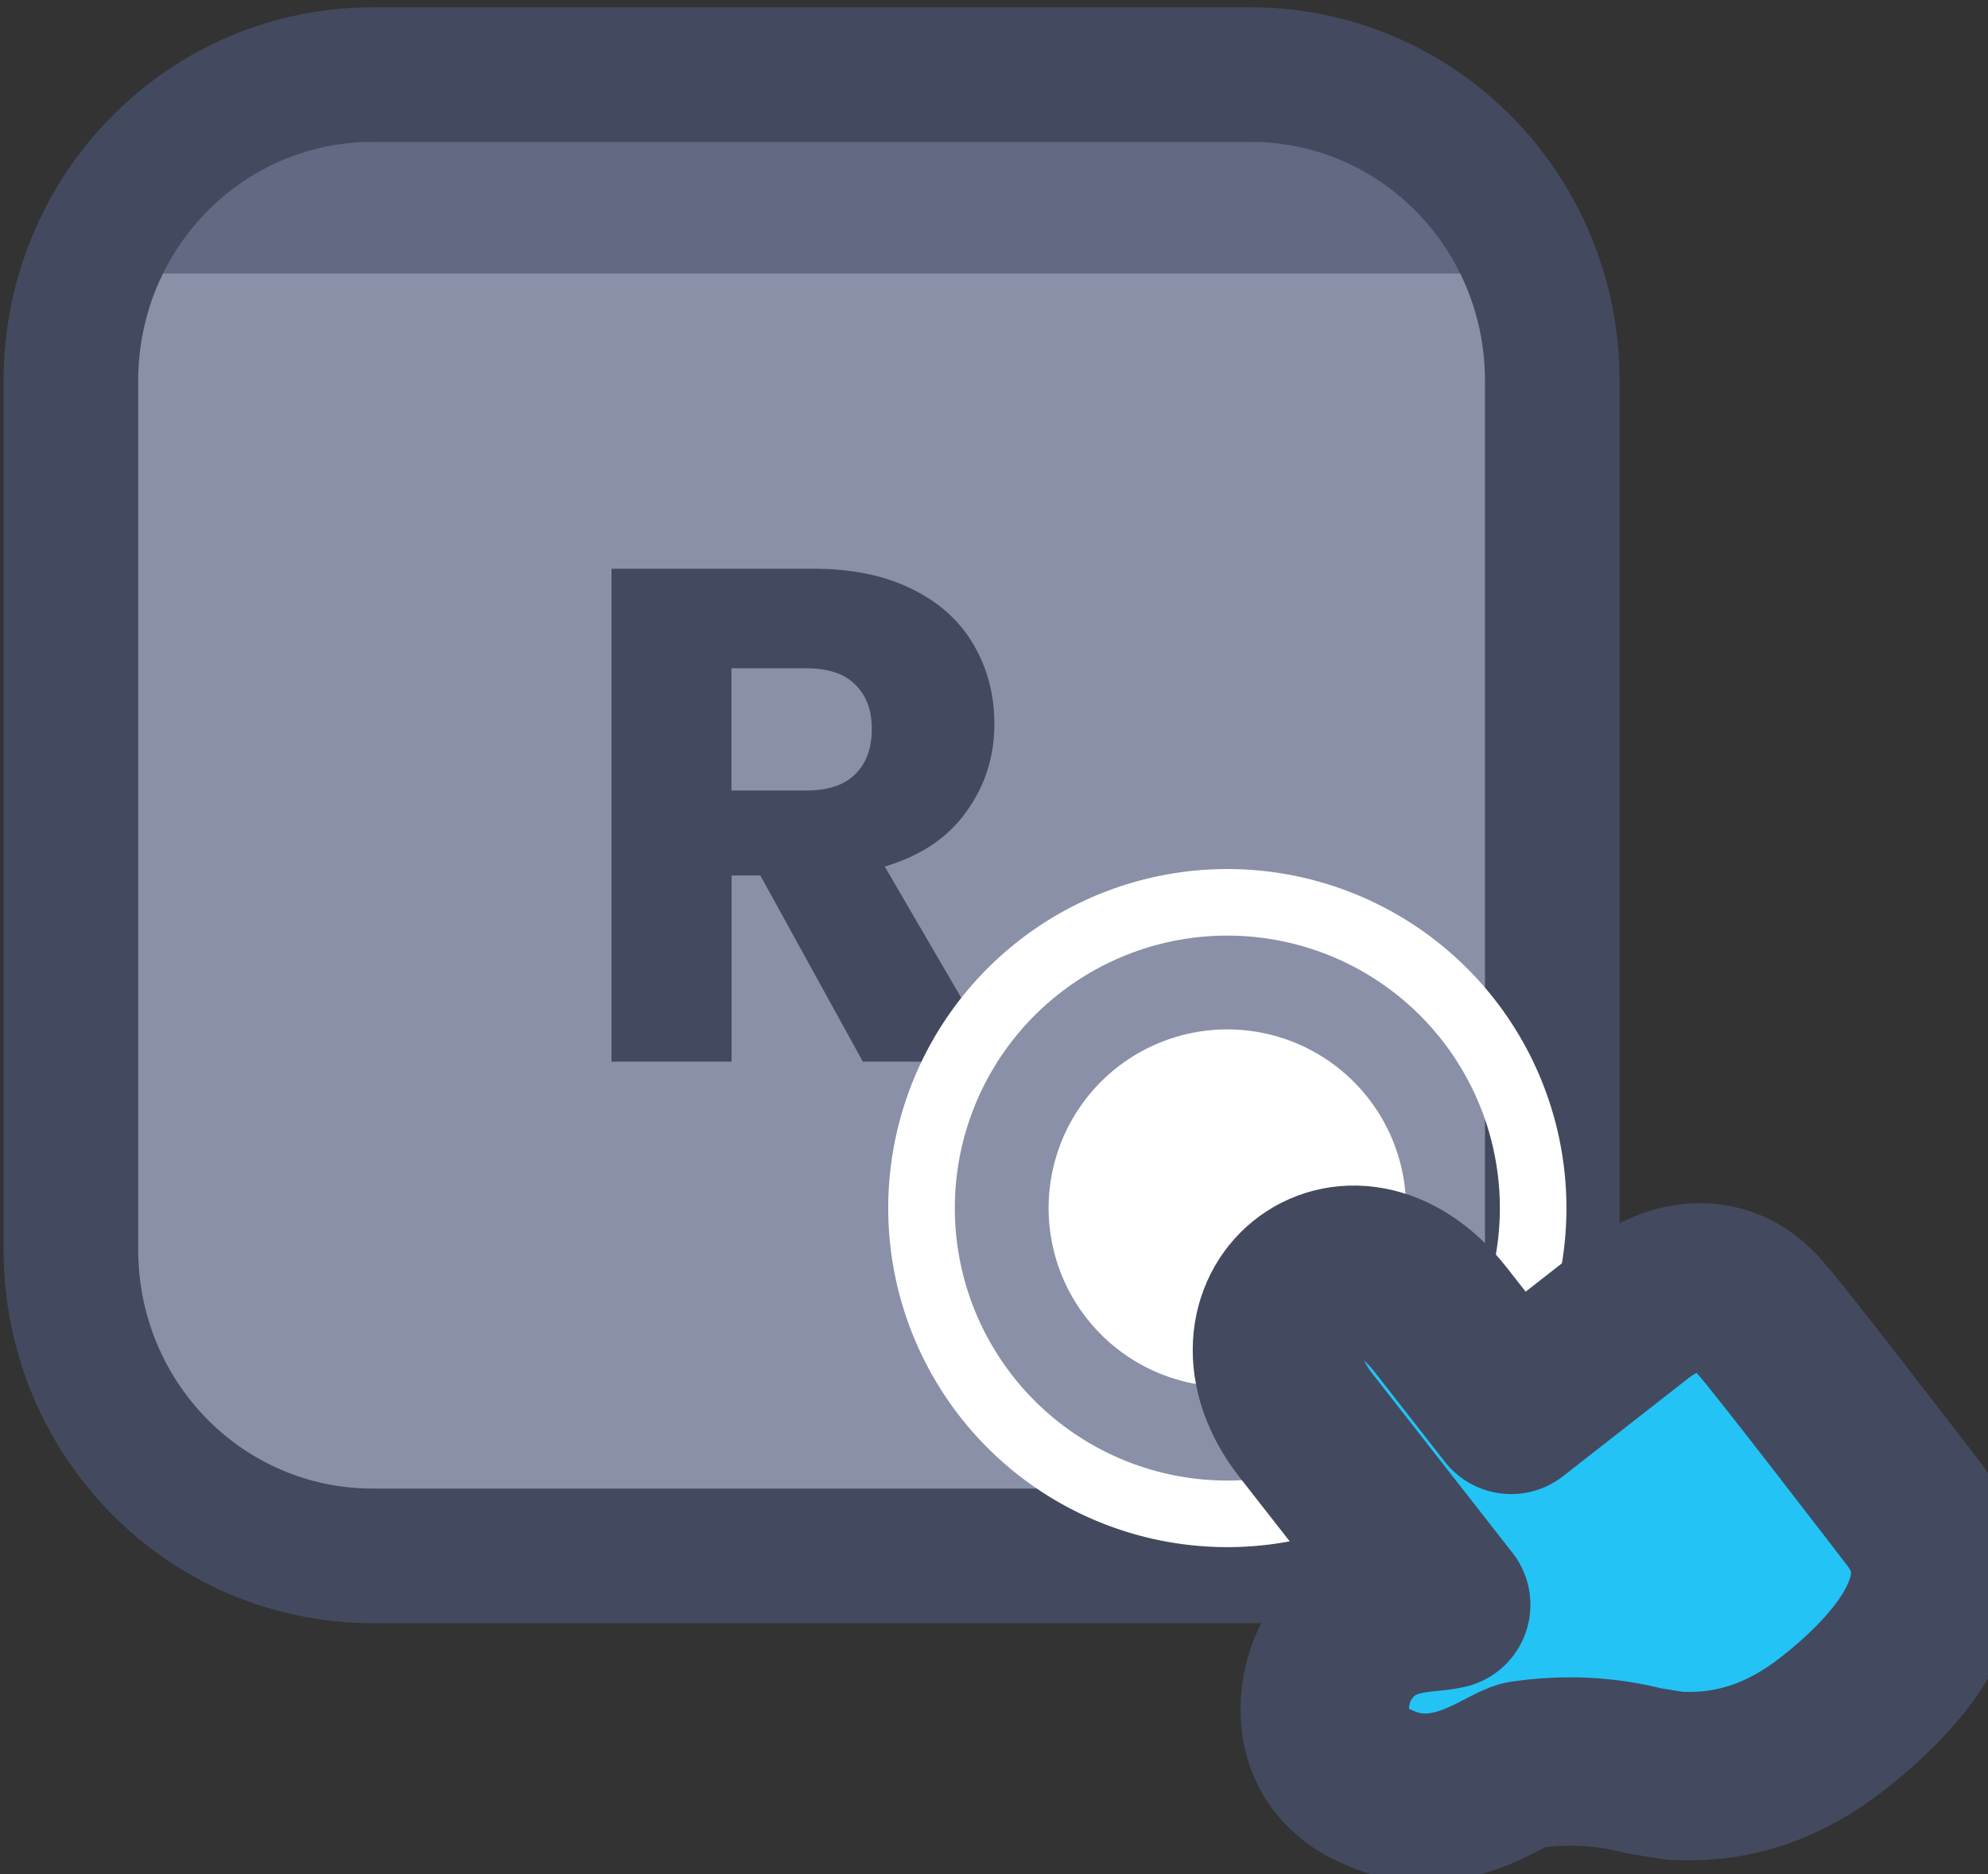 <?xml version="1.0" encoding="UTF-8" standalone="no"?>
<!-- Created with Inkscape (http://www.inkscape.org/) -->

<svg
   width="59.06"
   height="55.685"
   viewBox="0 0 15.626 14.733"
   version="1.1"
   id="svg1"
   xml:space="preserve"
   xmlns:xlink="http://www.w3.org/1999/xlink"
   xmlns="http://www.w3.org/2000/svg"
   xmlns:svg="http://www.w3.org/2000/svg"><rect x="0" y="0" width="15.626" height="14.733" fill="#333333" stroke="none"/><defs
     id="defs1"><linearGradient
       id="linearGradient89"><stop
         style="stop-color:#434a5f;stop-opacity:1;"
         offset="1"
         id="stop89" /><stop
         style="stop-color:#434a5f;stop-opacity:1;"
         offset="1"
         id="stop90" /></linearGradient><linearGradient
       id="linearGradient1-1"><stop
         style="stop-color:#434a5f;stop-opacity:1;"
         offset="1"
         id="stop3" /><stop
         style="stop-color:#434a5f;stop-opacity:1;"
         offset="1"
         id="stop4" /></linearGradient><linearGradient
       id="linearGradient2"><stop
         style="stop-color:#8a90a8;stop-opacity:1"
         offset="0.688"
         id="stop39" /><stop
         style="stop-color:#636883;stop-opacity:1;"
         offset="0.688"
         id="stop40" /></linearGradient><linearGradient
       xlink:href="#linearGradient2"
       id="linearGradient34"
       gradientUnits="userSpaceOnUse"
       gradientTransform="matrix(0.952,0,0,0.952,32.462,58.088)"
       x1="105.975"
       y1="212.459"
       x2="105.975"
       y2="205.809" /><linearGradient
       xlink:href="#linearGradient1-1"
       id="linearGradient381"
       x1="126.856"
       y1="260.35"
       x2="139.844"
       y2="260.35"
       gradientUnits="userSpaceOnUse" /><linearGradient
       xlink:href="#linearGradient1-1"
       id="linearGradient383"
       x1="118.561"
       y1="301.016"
       x2="124.614"
       y2="301.016"
       gradientUnits="userSpaceOnUse" /><linearGradient
       xlink:href="#linearGradient89"
       id="linearGradient748"
       x1="131.741"
       y1="260.35"
       x2="134.851"
       y2="260.35"
       gradientUnits="userSpaceOnUse" /></defs><g
     id="layer5"
     style="display:inline"
     transform="translate(-152.4,-241.3)"><g
       id="g40"
       style="display:inline"
       transform="translate(4.4264955e-8,-38.1)"><g
         id="g31"
         transform="matrix(0.978,0,0,0.978,28.363,31.186)"
         style="display:inline;stroke-width:1.023"><path
           id="rect24"
           style="display:inline;fill:url(#linearGradient34);stroke:url(#linearGradient381);stroke-width:1.082;stroke-linecap:square;stroke-linejoin:round;stroke-miterlimit:2.66;paint-order:fill markers stroke"
           d="m 129.825,254.397 h 7.05 c 1.345,0 2.428,1.098 2.428,2.463 v 6.981 c 0,1.364 -1.083,2.463 -2.428,2.463 h -7.05 c -1.345,0 -2.428,-1.098 -2.428,-2.463 v -6.981 c 0,-1.364 1.083,-2.463 2.428,-2.463 z" /><path
           d="m 133.762,262.331 -0.824,-1.496 h -0.231 v 1.496 h -0.965 v -3.962 h 1.62 q 0.468,0 0.796,0.164 0.333,0.164 0.497,0.452 0.164,0.282 0.164,0.632 0,0.395 -0.226,0.706 -0.22,0.31 -0.655,0.44 l 0.914,1.569 z m -1.056,-2.179 h 0.598 q 0.265,0 0.395,-0.13 0.135,-0.13 0.135,-0.367 0,-0.226 -0.135,-0.356 -0.13,-0.13 -0.395,-0.13 h -0.598 z"
           id="text24"
           style="font-weight:bold;font-size:5.644px;line-height:1.1;font-family:Poppins;-inkscape-font-specification:'Poppins Bold';text-align:center;letter-spacing:0.132px;text-anchor:middle;fill:url(#linearGradient748);stroke-width:0.812;stroke-linecap:square;stroke-linejoin:round;stroke-miterlimit:2.66;paint-order:fill markers stroke"
           aria-label="R" /></g><g
         id="g38"
         transform="matrix(1.343,-1.05,1.05,1.343,-314.635,18.592)"
         style="display:inline"><path
           id="circle36"
           style="fill:#ffffff;stroke-width:1.029;stroke-linecap:round;stroke-linejoin:round;stroke-miterlimit:2.66;paint-order:stroke fill markers"
           d="m 123.448,297.141 a 0.824,0.824 0 0 1 -0.824,0.824 0.824,0.824 0 0 1 -0.824,-0.824 0.824,0.824 0 0 1 0.824,-0.824 0.824,0.824 0 0 1 0.824,0.824 z" /><path
           id="circle37"
           style="fill:none;stroke:#ffffff;stroke-width:0.307;stroke-linecap:round;stroke-linejoin:round;stroke-miterlimit:2.66;paint-order:stroke fill markers"
           d="m 124.034,297.141 a 1.41,1.41 0 0 1 -1.41,1.41 1.41,1.41 0 0 1 -1.41,-1.41 1.41,1.41 0 0 1 1.41,-1.41 1.41,1.41 0 0 1 1.41,1.41 z" /><path
           stroke="none"
           fill="#ffffff"
           d="m 123.209,300.145 c 0.378,0 0.736,0.195 0.736,0.66 0.016,0.171 0,1.928 0,1.928 0,0.798 -0.953,0.909 -1.52,0.909 -0.466,0 -0.877,-0.13 -1.234,-0.449 l -0.159,-0.172 c -0.191,-0.249 -0.43,-0.454 -0.714,-0.617 -0.125,-0.069 -0.728,-0.032 -1.005,-0.558 -0.298,-0.516 0.117,-0.911 0.394,-1.011 0.46,-0.162 0.733,0.122 0.905,0.202 v -1.788 c 0,-1.121 1.345,-1.171 1.345,0 v 0.896 z"
           id="path38"
           style="display:inline;fill:#23c3f6;fill-opacity:1;stroke:url(#linearGradient383);stroke-width:1.323;stroke-linecap:round;stroke-linejoin:round;stroke-dasharray:none;paint-order:stroke fill markers"
           transform="matrix(0.587,0,0,0.587,51.493,122.495)" /></g></g></g></svg>
